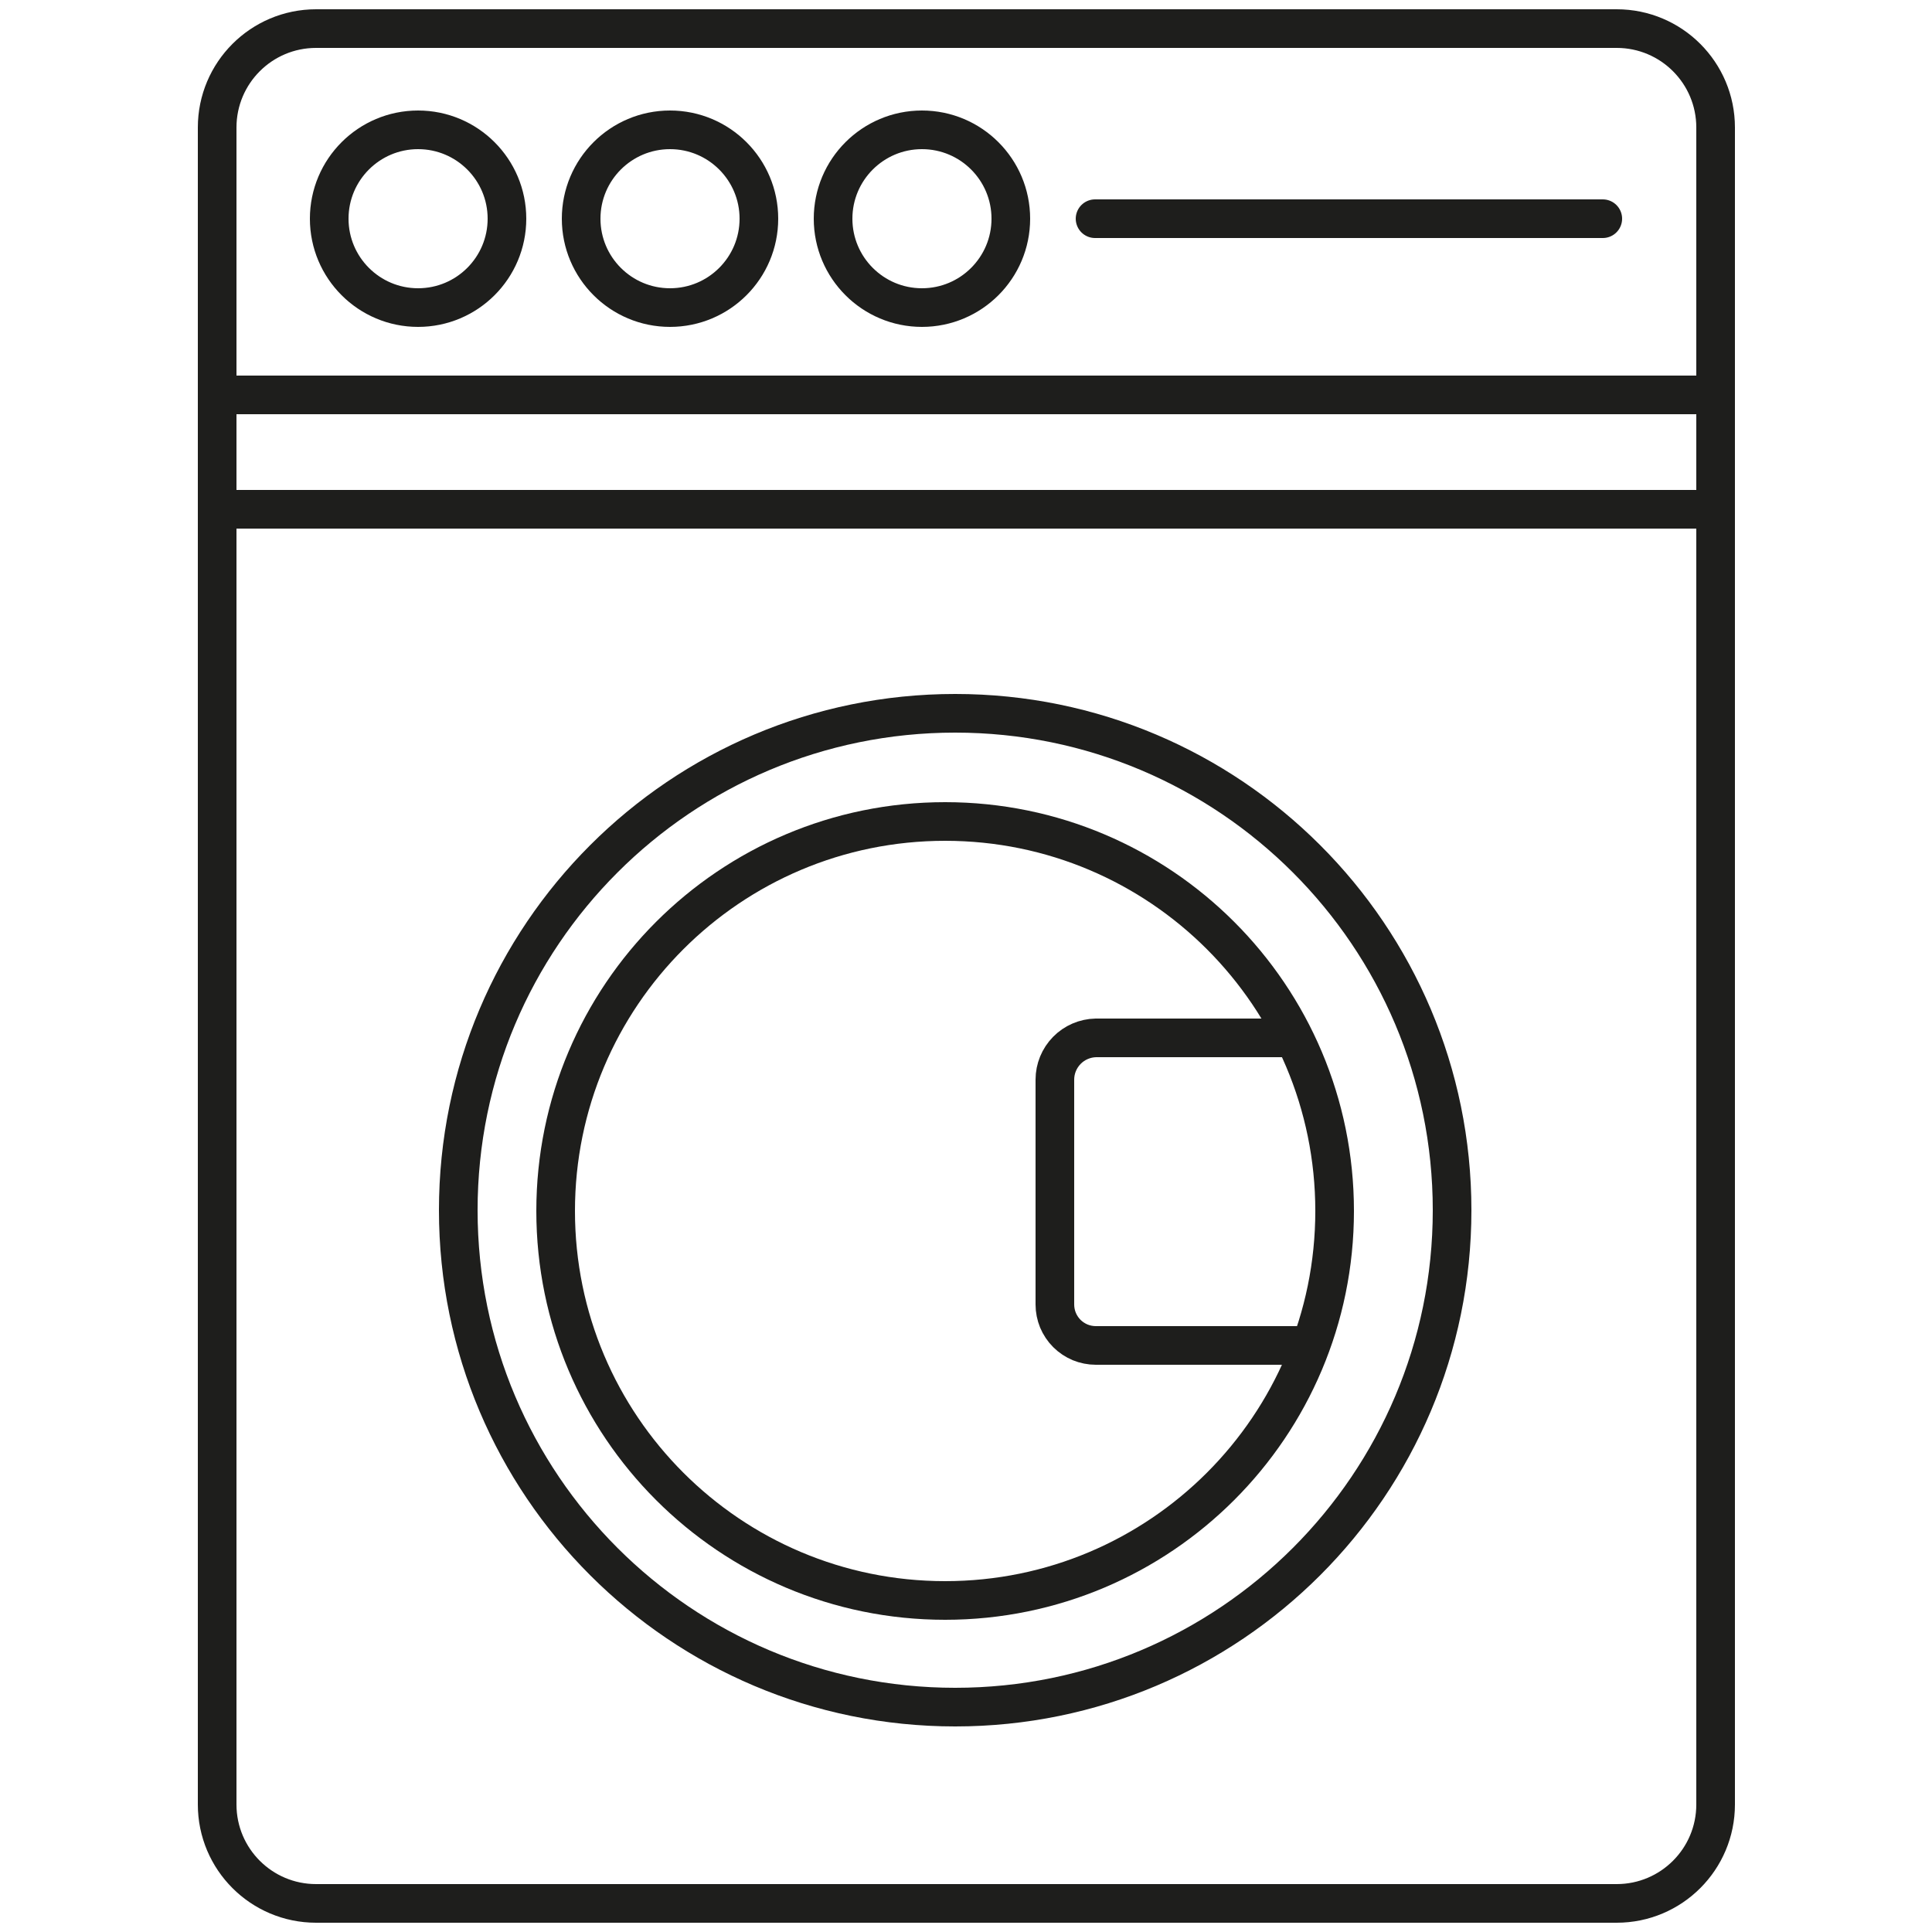 <svg width="25" height="25" viewBox="0 0 25 25" fill="none" xmlns="http://www.w3.org/2000/svg">
<path d="M20.92 0.37H4.09C3.383 0.37 2.81 0.943 2.81 1.65V23.35C2.81 24.057 3.383 24.63 4.09 24.63H20.92C21.627 24.63 22.2 24.057 22.2 23.35V1.65C22.2 0.943 21.627 0.37 20.92 0.37Z" stroke="#1E1E1C" stroke-width="0.5" stroke-miterlimit="10"/>
<path d="M2.83 5.11H22.17" stroke="#1E1E1C" stroke-width="0.5" stroke-miterlimit="10"/>
<path d="M2.83 6.59H22.17" stroke="#1E1E1C" stroke-width="0.5" stroke-miterlimit="10"/>
<path d="M5.41 3.98C6.045 3.98 6.56 3.465 6.56 2.83C6.56 2.195 6.045 1.68 5.41 1.68C4.775 1.68 4.26 2.195 4.26 2.83C4.26 3.465 4.775 3.98 5.41 3.98Z" stroke="#1E1E1C" stroke-width="0.5" stroke-miterlimit="10"/>
<path d="M8.67 3.98C9.305 3.98 9.82 3.465 9.82 2.83C9.82 2.195 9.305 1.68 8.67 1.68C8.035 1.68 7.52 2.195 7.52 2.83C7.52 3.465 8.035 3.98 8.67 3.98Z" stroke="#1E1E1C" stroke-width="0.5" stroke-miterlimit="10"/>
<path d="M11.93 3.98C12.565 3.98 13.08 3.465 13.08 2.83C13.08 2.195 12.565 1.68 11.93 1.68C11.295 1.68 10.78 2.195 10.78 2.83C10.78 3.465 11.295 3.98 11.93 3.98Z" stroke="#1E1E1C" stroke-width="0.5" stroke-miterlimit="10"/>
<path d="M20.74 2.83H14.17" stroke="#1E1E1C" stroke-width="0.5" stroke-miterlimit="10" stroke-linecap="round"/>
<path d="M12.36 22.09C15.911 22.09 18.79 19.211 18.79 15.66C18.79 12.109 15.911 9.23 12.36 9.23C8.809 9.23 5.93 12.109 5.93 15.66C5.93 19.211 8.809 22.09 12.36 22.09Z" stroke="#1E1E1C" stroke-width="0.5" stroke-miterlimit="10"/>
<path d="M12.23 20.71C15.014 20.71 17.27 18.453 17.27 15.67C17.27 12.886 15.014 10.63 12.23 10.63C9.446 10.63 7.19 12.886 7.19 15.67C7.19 18.453 9.446 20.71 12.23 20.71Z" stroke="#1E1E1C" stroke-width="0.5" stroke-miterlimit="10"/>
<path d="M16.78 13.43H14.18C14.039 13.433 13.904 13.491 13.805 13.592C13.706 13.693 13.65 13.829 13.65 13.97V16.88C13.65 16.95 13.664 17.019 13.69 17.083C13.717 17.147 13.756 17.206 13.805 17.255C13.854 17.304 13.913 17.343 13.977 17.37C14.041 17.396 14.11 17.41 14.18 17.41H17" stroke="#1E1E1C" stroke-width="0.5" stroke-miterlimit="10"/>
</svg>
